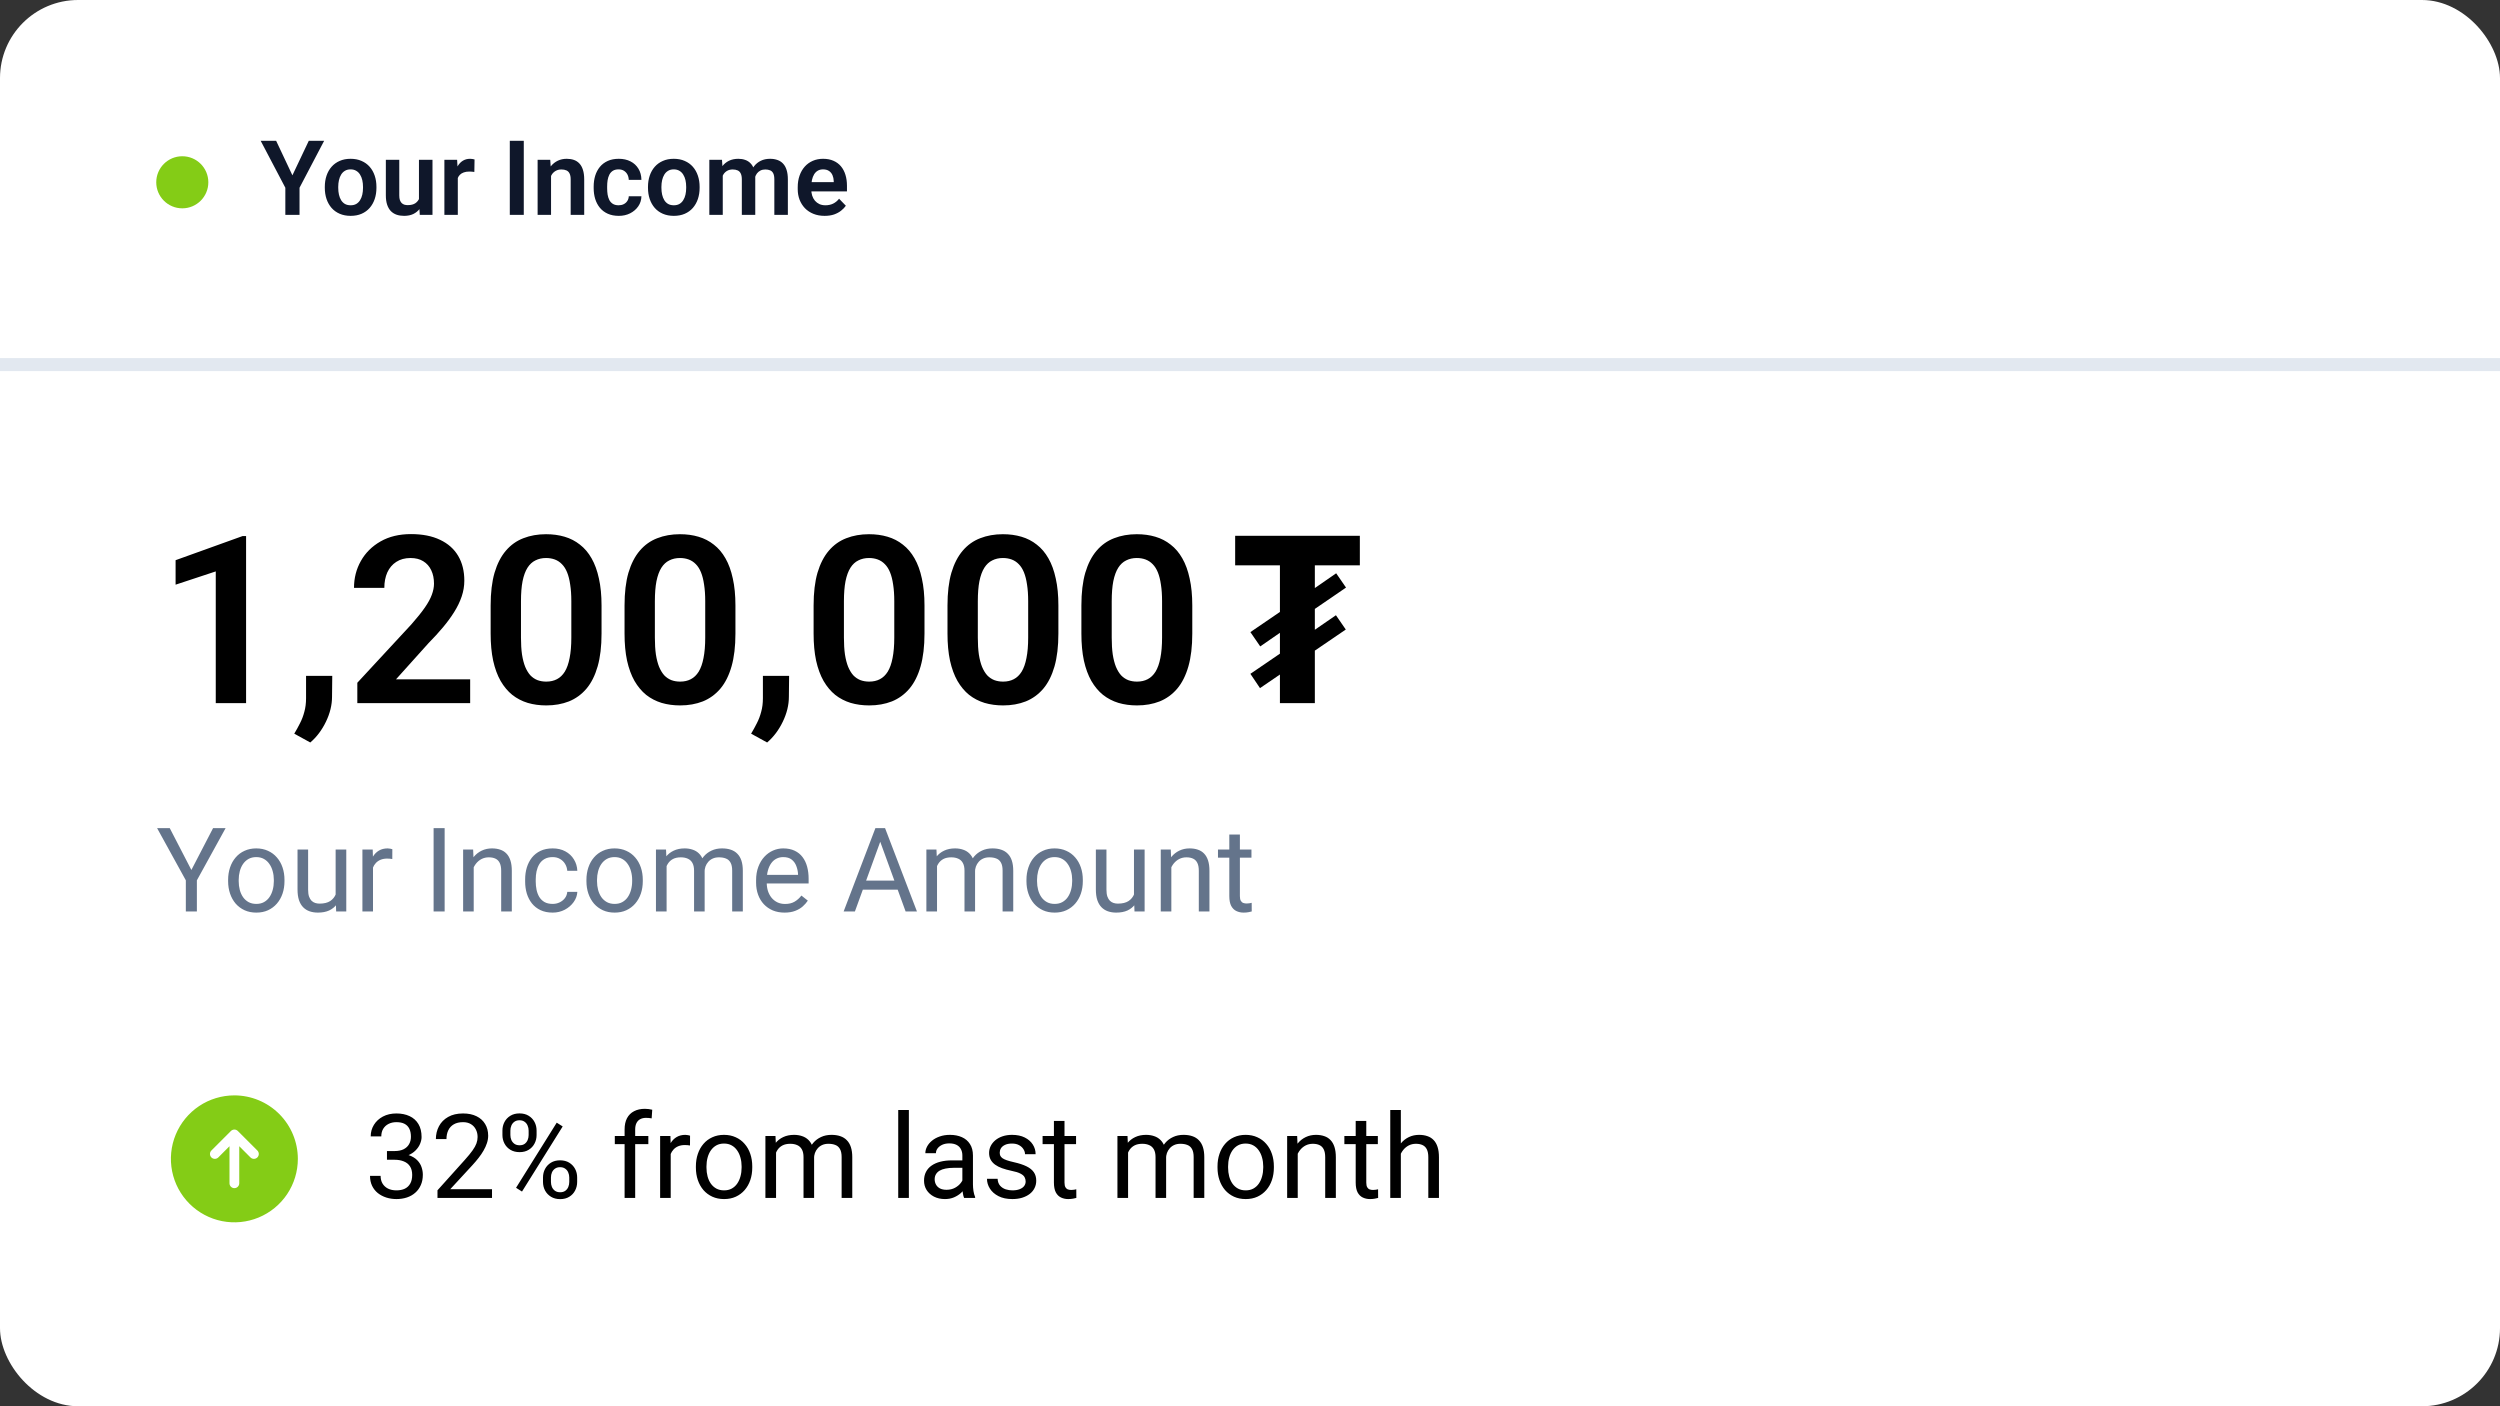 <svg width="384" height="216" viewBox="0 0 384 216" fill="none" xmlns="http://www.w3.org/2000/svg">
<rect x="0" y="0" width="384" height="216" fill="#333333" stroke="none"/>
<rect width="384" height="216" rx="12" fill="white"/>
<path d="M384 55H0V57H384V55Z" fill="#E2E8F0" mask="url(#path-2-inside-1_901_3222)"/>
<circle cx="28" cy="28" r="4" fill="#84CC16"/>
<path d="M42.414 21.625L44.914 26.93L47.43 21.625H49.789L46.008 28.836V33H43.828V28.836L40.039 21.625H42.414ZM49.891 28.859V28.695C49.891 28.076 49.979 27.505 50.156 26.984C50.333 26.458 50.591 26.003 50.93 25.617C51.268 25.232 51.682 24.932 52.172 24.719C52.661 24.5 53.219 24.391 53.844 24.391C54.479 24.391 55.042 24.5 55.531 24.719C56.026 24.932 56.443 25.232 56.781 25.617C57.12 26.003 57.378 26.458 57.555 26.984C57.732 27.505 57.82 28.076 57.82 28.695V28.859C57.82 29.474 57.732 30.044 57.555 30.57C57.378 31.091 57.12 31.547 56.781 31.938C56.443 32.323 56.029 32.622 55.539 32.836C55.05 33.05 54.49 33.156 53.859 33.156C53.234 33.156 52.675 33.05 52.18 32.836C51.685 32.622 51.268 32.323 50.93 31.938C50.591 31.547 50.333 31.091 50.156 30.57C49.979 30.044 49.891 29.474 49.891 28.859ZM51.953 28.695V28.859C51.953 29.229 51.99 29.576 52.062 29.898C52.135 30.221 52.247 30.505 52.398 30.75C52.55 30.995 52.745 31.188 52.984 31.328C53.229 31.463 53.521 31.531 53.859 31.531C54.193 31.531 54.479 31.463 54.719 31.328C54.958 31.188 55.154 30.995 55.305 30.75C55.461 30.505 55.575 30.221 55.648 29.898C55.721 29.576 55.758 29.229 55.758 28.859V28.695C55.758 28.331 55.721 27.99 55.648 27.672C55.575 27.349 55.461 27.065 55.305 26.82C55.154 26.57 54.956 26.375 54.711 26.234C54.471 26.088 54.182 26.016 53.844 26.016C53.51 26.016 53.224 26.088 52.984 26.234C52.745 26.375 52.55 26.57 52.398 26.82C52.247 27.065 52.135 27.349 52.062 27.672C51.99 27.99 51.953 28.331 51.953 28.695ZM64.352 30.992V24.547H66.43V33H64.477L64.352 30.992ZM64.617 29.242L65.258 29.227C65.258 29.794 65.195 30.318 65.07 30.797C64.945 31.276 64.75 31.693 64.484 32.047C64.224 32.396 63.893 32.669 63.492 32.867C63.091 33.06 62.617 33.156 62.07 33.156C61.654 33.156 61.273 33.099 60.93 32.984C60.586 32.865 60.289 32.68 60.039 32.43C59.794 32.175 59.604 31.849 59.469 31.453C59.333 31.052 59.266 30.57 59.266 30.008V24.547H61.328V30.023C61.328 30.305 61.359 30.539 61.422 30.727C61.49 30.914 61.581 31.068 61.695 31.188C61.815 31.302 61.953 31.385 62.109 31.438C62.271 31.484 62.443 31.508 62.625 31.508C63.125 31.508 63.518 31.409 63.805 31.211C64.096 31.008 64.305 30.737 64.43 30.398C64.555 30.055 64.617 29.669 64.617 29.242ZM70.32 26.273V33H68.258V24.547H70.211L70.32 26.273ZM72.891 24.492L72.859 26.414C72.745 26.393 72.615 26.378 72.469 26.367C72.328 26.357 72.195 26.352 72.07 26.352C71.753 26.352 71.474 26.396 71.234 26.484C70.995 26.568 70.794 26.69 70.633 26.852C70.477 27.013 70.357 27.211 70.273 27.445C70.19 27.674 70.143 27.935 70.133 28.227L69.688 28.172C69.688 27.635 69.742 27.138 69.852 26.68C69.961 26.221 70.12 25.82 70.328 25.477C70.537 25.133 70.797 24.867 71.109 24.68C71.427 24.487 71.792 24.391 72.203 24.391C72.318 24.391 72.44 24.401 72.57 24.422C72.706 24.438 72.812 24.461 72.891 24.492ZM80.453 21.625V33H78.305V21.625H80.453ZM84.641 26.352V33H82.578V24.547H84.516L84.641 26.352ZM84.312 28.469H83.703C83.708 27.854 83.792 27.297 83.953 26.797C84.115 26.297 84.341 25.867 84.633 25.508C84.93 25.148 85.281 24.872 85.688 24.68C86.094 24.487 86.547 24.391 87.047 24.391C87.453 24.391 87.82 24.448 88.148 24.562C88.477 24.677 88.758 24.859 88.992 25.109C89.232 25.359 89.414 25.688 89.539 26.094C89.669 26.495 89.734 26.99 89.734 27.578V33H87.656V27.562C87.656 27.177 87.599 26.872 87.484 26.648C87.375 26.424 87.213 26.266 87 26.172C86.792 26.078 86.534 26.031 86.227 26.031C85.909 26.031 85.63 26.096 85.391 26.227C85.156 26.352 84.958 26.526 84.797 26.75C84.641 26.974 84.521 27.232 84.438 27.523C84.354 27.815 84.312 28.13 84.312 28.469ZM95.023 31.531C95.315 31.531 95.576 31.474 95.805 31.359C96.034 31.245 96.216 31.083 96.352 30.875C96.492 30.667 96.568 30.424 96.578 30.148H98.523C98.513 30.721 98.352 31.234 98.039 31.688C97.727 32.141 97.31 32.5 96.789 32.766C96.273 33.026 95.695 33.156 95.055 33.156C94.404 33.156 93.836 33.047 93.352 32.828C92.867 32.609 92.463 32.305 92.141 31.914C91.823 31.523 91.583 31.07 91.422 30.555C91.266 30.039 91.188 29.487 91.188 28.898V28.648C91.188 28.06 91.266 27.508 91.422 26.992C91.583 26.477 91.823 26.023 92.141 25.633C92.463 25.242 92.867 24.938 93.352 24.719C93.836 24.5 94.401 24.391 95.047 24.391C95.729 24.391 96.328 24.523 96.844 24.789C97.365 25.055 97.771 25.43 98.062 25.914C98.359 26.398 98.513 26.969 98.523 27.625H96.578C96.568 27.323 96.5 27.052 96.375 26.812C96.25 26.573 96.073 26.38 95.844 26.234C95.615 26.088 95.336 26.016 95.008 26.016C94.659 26.016 94.367 26.088 94.133 26.234C93.904 26.38 93.724 26.581 93.594 26.836C93.469 27.086 93.38 27.367 93.328 27.68C93.281 27.987 93.258 28.31 93.258 28.648V28.898C93.258 29.242 93.281 29.57 93.328 29.883C93.38 30.195 93.469 30.477 93.594 30.727C93.724 30.971 93.904 31.167 94.133 31.312C94.367 31.458 94.664 31.531 95.023 31.531ZM99.531 28.859V28.695C99.531 28.076 99.62 27.505 99.797 26.984C99.974 26.458 100.232 26.003 100.57 25.617C100.909 25.232 101.323 24.932 101.812 24.719C102.302 24.5 102.859 24.391 103.484 24.391C104.12 24.391 104.682 24.5 105.172 24.719C105.667 24.932 106.083 25.232 106.422 25.617C106.76 26.003 107.018 26.458 107.195 26.984C107.372 27.505 107.461 28.076 107.461 28.695V28.859C107.461 29.474 107.372 30.044 107.195 30.57C107.018 31.091 106.76 31.547 106.422 31.938C106.083 32.323 105.669 32.622 105.18 32.836C104.69 33.05 104.13 33.156 103.5 33.156C102.875 33.156 102.315 33.05 101.82 32.836C101.326 32.622 100.909 32.323 100.57 31.938C100.232 31.547 99.974 31.091 99.797 30.57C99.62 30.044 99.531 29.474 99.531 28.859ZM101.594 28.695V28.859C101.594 29.229 101.63 29.576 101.703 29.898C101.776 30.221 101.888 30.505 102.039 30.75C102.19 30.995 102.385 31.188 102.625 31.328C102.87 31.463 103.161 31.531 103.5 31.531C103.833 31.531 104.12 31.463 104.359 31.328C104.599 31.188 104.794 30.995 104.945 30.75C105.102 30.505 105.216 30.221 105.289 29.898C105.362 29.576 105.398 29.229 105.398 28.859V28.695C105.398 28.331 105.362 27.99 105.289 27.672C105.216 27.349 105.102 27.065 104.945 26.82C104.794 26.57 104.596 26.375 104.352 26.234C104.112 26.088 103.823 26.016 103.484 26.016C103.151 26.016 102.865 26.088 102.625 26.234C102.385 26.375 102.19 26.57 102.039 26.82C101.888 27.065 101.776 27.349 101.703 27.672C101.63 27.99 101.594 28.331 101.594 28.695ZM111.016 26.281V33H108.953V24.547H110.898L111.016 26.281ZM110.711 28.469H110.078C110.078 27.88 110.148 27.338 110.289 26.844C110.435 26.349 110.648 25.919 110.93 25.555C111.211 25.185 111.557 24.898 111.969 24.695C112.385 24.492 112.867 24.391 113.414 24.391C113.794 24.391 114.143 24.448 114.461 24.562C114.779 24.672 115.052 24.846 115.281 25.086C115.516 25.32 115.695 25.628 115.82 26.008C115.945 26.383 116.008 26.833 116.008 27.359V33H113.945V27.57C113.945 27.174 113.888 26.865 113.773 26.641C113.664 26.417 113.505 26.26 113.297 26.172C113.089 26.078 112.839 26.031 112.547 26.031C112.224 26.031 111.945 26.096 111.711 26.227C111.482 26.352 111.292 26.526 111.141 26.75C110.995 26.974 110.885 27.232 110.812 27.523C110.745 27.815 110.711 28.13 110.711 28.469ZM115.852 28.086L115 28.242C115.005 27.711 115.078 27.213 115.219 26.75C115.359 26.281 115.565 25.872 115.836 25.523C116.112 25.169 116.453 24.893 116.859 24.695C117.271 24.492 117.745 24.391 118.281 24.391C118.698 24.391 119.073 24.451 119.406 24.57C119.745 24.685 120.034 24.87 120.273 25.125C120.513 25.375 120.695 25.701 120.82 26.102C120.951 26.503 121.016 26.992 121.016 27.57V33H118.938V27.562C118.938 27.151 118.88 26.836 118.766 26.617C118.656 26.398 118.497 26.247 118.289 26.164C118.081 26.076 117.836 26.031 117.555 26.031C117.268 26.031 117.018 26.086 116.805 26.195C116.596 26.299 116.419 26.445 116.273 26.633C116.133 26.82 116.026 27.039 115.953 27.289C115.885 27.534 115.852 27.799 115.852 28.086ZM126.664 33.156C126.023 33.156 125.448 33.052 124.938 32.844C124.427 32.635 123.992 32.346 123.633 31.977C123.279 31.602 123.005 31.167 122.812 30.672C122.625 30.172 122.531 29.635 122.531 29.062V28.75C122.531 28.099 122.625 27.508 122.812 26.977C123 26.44 123.266 25.979 123.609 25.594C123.953 25.208 124.365 24.912 124.844 24.703C125.323 24.495 125.852 24.391 126.43 24.391C127.029 24.391 127.557 24.492 128.016 24.695C128.474 24.893 128.857 25.174 129.164 25.539C129.471 25.904 129.703 26.341 129.859 26.852C130.016 27.357 130.094 27.917 130.094 28.531V29.398H123.469V27.977H128.062V27.82C128.052 27.492 127.99 27.193 127.875 26.922C127.76 26.646 127.583 26.427 127.344 26.266C127.104 26.099 126.794 26.016 126.414 26.016C126.107 26.016 125.839 26.083 125.609 26.219C125.385 26.349 125.198 26.537 125.047 26.781C124.901 27.021 124.792 27.307 124.719 27.641C124.646 27.974 124.609 28.344 124.609 28.75V29.062C124.609 29.417 124.656 29.745 124.75 30.047C124.849 30.349 124.992 30.612 125.18 30.836C125.372 31.055 125.602 31.227 125.867 31.352C126.138 31.471 126.445 31.531 126.789 31.531C127.221 31.531 127.612 31.448 127.961 31.281C128.315 31.109 128.622 30.857 128.883 30.523L129.922 31.602C129.745 31.862 129.505 32.112 129.203 32.352C128.906 32.591 128.547 32.786 128.125 32.938C127.703 33.083 127.216 33.156 126.664 33.156Z" fill="#0F172A"/>
<path d="M37.799 82.336V108H33.141V87.768L26.971 89.807V86.045L37.272 82.336H37.799ZM51.035 103.816L51 107.033C51 108.287 50.69 109.559 50.068 110.848C49.447 112.137 48.645 113.203 47.66 114.047L45.199 112.693C45.516 112.166 45.809 111.633 46.078 111.094C46.359 110.555 46.582 109.969 46.746 109.336C46.922 108.715 47.01 108.018 47.01 107.244V103.816H51.035ZM72.217 104.344V108H54.885V104.871L63.199 95.889C64.066 94.904 64.752 94.049 65.256 93.322C65.76 92.596 66.117 91.939 66.328 91.353C66.551 90.756 66.662 90.188 66.662 89.648C66.662 88.863 66.522 88.178 66.24 87.592C65.959 86.994 65.549 86.531 65.01 86.203C64.482 85.875 63.832 85.711 63.059 85.711C62.203 85.711 61.471 85.91 60.861 86.309C60.264 86.695 59.807 87.234 59.49 87.926C59.185 88.617 59.033 89.408 59.033 90.299H54.375C54.375 88.787 54.727 87.41 55.43 86.168C56.133 84.914 57.141 83.912 58.453 83.162C59.766 82.412 61.324 82.037 63.129 82.037C64.887 82.037 66.375 82.33 67.594 82.916C68.812 83.49 69.738 84.311 70.371 85.377C71.004 86.443 71.32 87.715 71.32 89.191C71.32 90.012 71.186 90.82 70.916 91.617C70.647 92.414 70.266 93.205 69.773 93.99C69.293 94.764 68.719 95.549 68.051 96.346C67.383 97.143 66.639 97.957 65.818 98.789L60.826 104.344H72.217ZM92.397 93.006V97.312C92.397 99.281 92.197 100.963 91.799 102.357C91.4 103.752 90.826 104.895 90.076 105.785C89.326 106.664 88.43 107.314 87.387 107.736C86.344 108.146 85.184 108.352 83.906 108.352C82.887 108.352 81.938 108.223 81.059 107.965C80.18 107.695 79.389 107.285 78.686 106.734C77.994 106.172 77.397 105.457 76.893 104.59C76.4 103.723 76.019 102.686 75.75 101.479C75.492 100.271 75.363 98.883 75.363 97.312V93.006C75.363 91.037 75.562 89.361 75.961 87.978C76.371 86.596 76.951 85.465 77.701 84.586C78.451 83.707 79.348 83.068 80.391 82.67C81.434 82.26 82.594 82.055 83.871 82.055C84.902 82.055 85.852 82.184 86.719 82.441C87.598 82.699 88.383 83.103 89.074 83.654C89.777 84.193 90.375 84.897 90.867 85.764C91.359 86.619 91.734 87.65 91.992 88.857C92.262 90.053 92.397 91.436 92.397 93.006ZM87.756 97.945V92.356C87.756 91.371 87.697 90.516 87.58 89.789C87.475 89.051 87.316 88.424 87.106 87.908C86.894 87.393 86.631 86.977 86.314 86.66C85.998 86.332 85.635 86.092 85.225 85.939C84.814 85.787 84.363 85.711 83.871 85.711C83.262 85.711 82.717 85.834 82.236 86.08C81.756 86.314 81.352 86.689 81.023 87.205C80.695 87.721 80.443 88.406 80.268 89.262C80.103 90.106 80.022 91.137 80.022 92.356V97.945C80.022 98.93 80.074 99.791 80.18 100.529C80.297 101.268 80.461 101.9 80.672 102.428C80.894 102.955 81.158 103.389 81.463 103.729C81.779 104.057 82.143 104.303 82.553 104.467C82.963 104.619 83.414 104.695 83.906 104.695C84.527 104.695 85.072 104.572 85.541 104.326C86.022 104.08 86.426 103.693 86.754 103.166C87.082 102.627 87.328 101.93 87.492 101.074C87.668 100.207 87.756 99.164 87.756 97.945ZM112.963 93.006V97.312C112.963 99.281 112.764 100.963 112.365 102.357C111.967 103.752 111.393 104.895 110.643 105.785C109.893 106.664 108.996 107.314 107.953 107.736C106.91 108.146 105.75 108.352 104.473 108.352C103.453 108.352 102.504 108.223 101.625 107.965C100.746 107.695 99.955 107.285 99.252 106.734C98.561 106.172 97.963 105.457 97.459 104.59C96.967 103.723 96.586 102.686 96.316 101.479C96.059 100.271 95.93 98.883 95.93 97.312V93.006C95.93 91.037 96.129 89.361 96.527 87.978C96.938 86.596 97.518 85.465 98.268 84.586C99.018 83.707 99.914 83.068 100.957 82.67C102 82.26 103.16 82.055 104.438 82.055C105.469 82.055 106.418 82.184 107.285 82.441C108.164 82.699 108.949 83.103 109.641 83.654C110.344 84.193 110.941 84.897 111.434 85.764C111.926 86.619 112.301 87.65 112.559 88.857C112.828 90.053 112.963 91.436 112.963 93.006ZM108.322 97.945V92.356C108.322 91.371 108.264 90.516 108.146 89.789C108.041 89.051 107.883 88.424 107.672 87.908C107.461 87.393 107.197 86.977 106.881 86.66C106.564 86.332 106.201 86.092 105.791 85.939C105.381 85.787 104.93 85.711 104.438 85.711C103.828 85.711 103.283 85.834 102.803 86.08C102.322 86.314 101.918 86.689 101.59 87.205C101.262 87.721 101.01 88.406 100.834 89.262C100.67 90.106 100.588 91.137 100.588 92.356V97.945C100.588 98.93 100.641 99.791 100.746 100.529C100.863 101.268 101.027 101.9 101.238 102.428C101.461 102.955 101.725 103.389 102.029 103.729C102.346 104.057 102.709 104.303 103.119 104.467C103.529 104.619 103.98 104.695 104.473 104.695C105.094 104.695 105.639 104.572 106.107 104.326C106.588 104.08 106.992 103.693 107.32 103.166C107.648 102.627 107.895 101.93 108.059 101.074C108.234 100.207 108.322 99.164 108.322 97.945ZM121.207 103.816L121.172 107.033C121.172 108.287 120.861 109.559 120.24 110.848C119.619 112.137 118.816 113.203 117.832 114.047L115.371 112.693C115.688 112.166 115.98 111.633 116.25 111.094C116.531 110.555 116.754 109.969 116.918 109.336C117.094 108.715 117.182 108.018 117.182 107.244V103.816H121.207ZM142.002 93.006V97.312C142.002 99.281 141.803 100.963 141.404 102.357C141.006 103.752 140.432 104.895 139.682 105.785C138.932 106.664 138.035 107.314 136.992 107.736C135.949 108.146 134.789 108.352 133.512 108.352C132.492 108.352 131.543 108.223 130.664 107.965C129.785 107.695 128.994 107.285 128.291 106.734C127.6 106.172 127.002 105.457 126.498 104.59C126.006 103.723 125.625 102.686 125.355 101.479C125.098 100.271 124.969 98.883 124.969 97.312V93.006C124.969 91.037 125.168 89.361 125.566 87.978C125.977 86.596 126.557 85.465 127.307 84.586C128.057 83.707 128.953 83.068 129.996 82.67C131.039 82.26 132.199 82.055 133.477 82.055C134.508 82.055 135.457 82.184 136.324 82.441C137.203 82.699 137.988 83.103 138.68 83.654C139.383 84.193 139.98 84.897 140.473 85.764C140.965 86.619 141.34 87.65 141.598 88.857C141.867 90.053 142.002 91.436 142.002 93.006ZM137.361 97.945V92.356C137.361 91.371 137.303 90.516 137.186 89.789C137.08 89.051 136.922 88.424 136.711 87.908C136.5 87.393 136.236 86.977 135.92 86.66C135.604 86.332 135.24 86.092 134.83 85.939C134.42 85.787 133.969 85.711 133.477 85.711C132.867 85.711 132.322 85.834 131.842 86.08C131.361 86.314 130.957 86.689 130.629 87.205C130.301 87.721 130.049 88.406 129.873 89.262C129.709 90.106 129.627 91.137 129.627 92.356V97.945C129.627 98.93 129.68 99.791 129.785 100.529C129.902 101.268 130.066 101.9 130.277 102.428C130.5 102.955 130.764 103.389 131.068 103.729C131.385 104.057 131.748 104.303 132.158 104.467C132.568 104.619 133.02 104.695 133.512 104.695C134.133 104.695 134.678 104.572 135.146 104.326C135.627 104.08 136.031 103.693 136.359 103.166C136.688 102.627 136.934 101.93 137.098 101.074C137.273 100.207 137.361 99.164 137.361 97.945ZM162.568 93.006V97.312C162.568 99.281 162.369 100.963 161.971 102.357C161.572 103.752 160.998 104.895 160.248 105.785C159.498 106.664 158.602 107.314 157.559 107.736C156.516 108.146 155.355 108.352 154.078 108.352C153.059 108.352 152.109 108.223 151.23 107.965C150.352 107.695 149.561 107.285 148.857 106.734C148.166 106.172 147.568 105.457 147.064 104.59C146.572 103.723 146.191 102.686 145.922 101.479C145.664 100.271 145.535 98.883 145.535 97.312V93.006C145.535 91.037 145.734 89.361 146.133 87.978C146.543 86.596 147.123 85.465 147.873 84.586C148.623 83.707 149.52 83.068 150.562 82.67C151.605 82.26 152.766 82.055 154.043 82.055C155.074 82.055 156.023 82.184 156.891 82.441C157.77 82.699 158.555 83.103 159.246 83.654C159.949 84.193 160.547 84.897 161.039 85.764C161.531 86.619 161.906 87.65 162.164 88.857C162.434 90.053 162.568 91.436 162.568 93.006ZM157.928 97.945V92.356C157.928 91.371 157.869 90.516 157.752 89.789C157.646 89.051 157.488 88.424 157.277 87.908C157.066 87.393 156.803 86.977 156.486 86.66C156.17 86.332 155.807 86.092 155.396 85.939C154.986 85.787 154.535 85.711 154.043 85.711C153.434 85.711 152.889 85.834 152.408 86.08C151.928 86.314 151.523 86.689 151.195 87.205C150.867 87.721 150.615 88.406 150.439 89.262C150.275 90.106 150.193 91.137 150.193 92.356V97.945C150.193 98.93 150.246 99.791 150.352 100.529C150.469 101.268 150.633 101.9 150.844 102.428C151.066 102.955 151.33 103.389 151.635 103.729C151.951 104.057 152.314 104.303 152.725 104.467C153.135 104.619 153.586 104.695 154.078 104.695C154.699 104.695 155.244 104.572 155.713 104.326C156.193 104.08 156.598 103.693 156.926 103.166C157.254 102.627 157.5 101.93 157.664 101.074C157.84 100.207 157.928 99.164 157.928 97.945ZM183.135 93.006V97.312C183.135 99.281 182.936 100.963 182.537 102.357C182.139 103.752 181.564 104.895 180.814 105.785C180.064 106.664 179.168 107.314 178.125 107.736C177.082 108.146 175.922 108.352 174.645 108.352C173.625 108.352 172.676 108.223 171.797 107.965C170.918 107.695 170.127 107.285 169.424 106.734C168.732 106.172 168.135 105.457 167.631 104.59C167.139 103.723 166.758 102.686 166.488 101.479C166.23 100.271 166.102 98.883 166.102 97.312V93.006C166.102 91.037 166.301 89.361 166.699 87.978C167.109 86.596 167.689 85.465 168.439 84.586C169.189 83.707 170.086 83.068 171.129 82.67C172.172 82.26 173.332 82.055 174.609 82.055C175.641 82.055 176.59 82.184 177.457 82.441C178.336 82.699 179.121 83.103 179.812 83.654C180.516 84.193 181.113 84.897 181.605 85.764C182.098 86.619 182.473 87.65 182.73 88.857C183 90.053 183.135 91.436 183.135 93.006ZM178.494 97.945V92.356C178.494 91.371 178.436 90.516 178.318 89.789C178.213 89.051 178.055 88.424 177.844 87.908C177.633 87.393 177.369 86.977 177.053 86.66C176.736 86.332 176.373 86.092 175.963 85.939C175.553 85.787 175.102 85.711 174.609 85.711C174 85.711 173.455 85.834 172.975 86.08C172.494 86.314 172.09 86.689 171.762 87.205C171.434 87.721 171.182 88.406 171.006 89.262C170.842 90.106 170.76 91.137 170.76 92.356V97.945C170.76 98.93 170.812 99.791 170.918 100.529C171.035 101.268 171.199 101.9 171.41 102.428C171.633 102.955 171.896 103.389 172.201 103.729C172.518 104.057 172.881 104.303 173.291 104.467C173.701 104.619 174.152 104.695 174.645 104.695C175.266 104.695 175.811 104.572 176.279 104.326C176.76 104.08 177.164 103.693 177.492 103.166C177.82 102.627 178.066 101.93 178.23 101.074C178.406 100.207 178.494 99.164 178.494 97.945Z" fill="black"/>
<path d="M196.596 108V103.608L193.536 105.696L192.06 103.5L196.596 100.404V97.2L193.572 99.288L192.06 97.092L196.596 93.996V86.832H189.72V82.296H208.872V86.832H201.96V90.324L205.236 88.056L206.748 90.252L201.96 93.528V96.732L205.2 94.5L206.712 96.696L201.96 99.936V108H196.596Z" fill="black"/>
<path d="M26.074 127.203L29.396 133.628L32.727 127.203H34.652L30.24 135.219V140H28.544V135.219L24.132 127.203H26.074ZM35.039 135.351V135.148C35.039 134.463 35.139 133.827 35.338 133.241C35.537 132.649 35.824 132.137 36.199 131.703C36.574 131.264 37.028 130.924 37.562 130.684C38.095 130.438 38.692 130.314 39.355 130.314C40.023 130.314 40.623 130.438 41.156 130.684C41.695 130.924 42.152 131.264 42.527 131.703C42.908 132.137 43.198 132.649 43.398 133.241C43.597 133.827 43.696 134.463 43.696 135.148V135.351C43.696 136.036 43.597 136.672 43.398 137.258C43.198 137.844 42.908 138.356 42.527 138.796C42.152 139.229 41.698 139.569 41.165 139.815C40.638 140.056 40.04 140.176 39.372 140.176C38.704 140.176 38.103 140.056 37.57 139.815C37.037 139.569 36.58 139.229 36.199 138.796C35.824 138.356 35.537 137.844 35.338 137.258C35.139 136.672 35.039 136.036 35.039 135.351ZM36.665 135.148V135.351C36.665 135.825 36.721 136.273 36.832 136.695C36.943 137.111 37.11 137.48 37.333 137.803C37.562 138.125 37.846 138.38 38.185 138.567C38.525 138.749 38.921 138.84 39.372 138.84C39.817 138.84 40.207 138.749 40.541 138.567C40.881 138.38 41.162 138.125 41.385 137.803C41.607 137.48 41.774 137.111 41.886 136.695C42.003 136.273 42.062 135.825 42.062 135.351V135.148C42.062 134.68 42.003 134.237 41.886 133.821C41.774 133.399 41.605 133.027 41.376 132.705C41.153 132.377 40.872 132.119 40.532 131.932C40.198 131.744 39.806 131.65 39.355 131.65C38.909 131.65 38.517 131.744 38.177 131.932C37.843 132.119 37.562 132.377 37.333 132.705C37.11 133.027 36.943 133.399 36.832 133.821C36.721 134.237 36.665 134.68 36.665 135.148ZM51.554 137.803V130.49H53.188V140H51.633L51.554 137.803ZM51.861 135.799L52.538 135.781C52.538 136.414 52.471 137 52.336 137.539C52.207 138.072 51.996 138.535 51.703 138.928C51.41 139.32 51.026 139.628 50.552 139.851C50.077 140.067 49.5 140.176 48.82 140.176C48.357 140.176 47.933 140.108 47.546 139.974C47.165 139.839 46.837 139.631 46.562 139.35C46.286 139.068 46.072 138.702 45.92 138.251C45.773 137.8 45.7 137.258 45.7 136.625V130.49H47.326V136.643C47.326 137.07 47.373 137.425 47.467 137.706C47.566 137.981 47.698 138.201 47.862 138.365C48.032 138.523 48.22 138.635 48.425 138.699C48.636 138.764 48.852 138.796 49.075 138.796C49.767 138.796 50.315 138.664 50.719 138.4C51.123 138.131 51.413 137.771 51.589 137.319C51.77 136.862 51.861 136.355 51.861 135.799ZM57.293 131.984V140H55.667V130.49H57.249L57.293 131.984ZM60.264 130.438L60.255 131.949C60.12 131.92 59.991 131.902 59.868 131.896C59.751 131.885 59.616 131.879 59.464 131.879C59.089 131.879 58.758 131.938 58.471 132.055C58.184 132.172 57.94 132.336 57.741 132.547C57.542 132.758 57.384 133.01 57.267 133.303C57.155 133.59 57.082 133.906 57.047 134.252L56.59 134.516C56.59 133.941 56.645 133.402 56.757 132.898C56.874 132.395 57.053 131.949 57.293 131.562C57.533 131.17 57.838 130.865 58.207 130.648C58.582 130.426 59.027 130.314 59.543 130.314C59.66 130.314 59.795 130.329 59.947 130.358C60.1 130.382 60.205 130.408 60.264 130.438ZM68.297 127.203V140H66.601V127.203H68.297ZM72.762 132.521V140H71.136V130.49H72.674L72.762 132.521ZM72.375 134.885L71.698 134.858C71.704 134.208 71.801 133.607 71.988 133.057C72.176 132.5 72.439 132.017 72.779 131.606C73.119 131.196 73.523 130.88 73.992 130.657C74.467 130.429 74.991 130.314 75.565 130.314C76.034 130.314 76.456 130.379 76.831 130.508C77.206 130.631 77.525 130.83 77.789 131.105C78.059 131.381 78.264 131.738 78.404 132.178C78.545 132.611 78.615 133.142 78.615 133.769V140H76.981V133.751C76.981 133.253 76.907 132.854 76.761 132.556C76.614 132.251 76.4 132.031 76.119 131.896C75.838 131.756 75.492 131.686 75.082 131.686C74.678 131.686 74.309 131.771 73.975 131.94C73.647 132.11 73.362 132.345 73.122 132.644C72.888 132.942 72.703 133.285 72.568 133.672C72.439 134.053 72.375 134.457 72.375 134.885ZM84.891 138.84C85.277 138.84 85.635 138.761 85.963 138.603C86.291 138.444 86.561 138.228 86.772 137.952C86.982 137.671 87.103 137.352 87.132 136.994H88.679C88.649 137.557 88.459 138.081 88.107 138.567C87.762 139.048 87.308 139.438 86.745 139.736C86.183 140.029 85.564 140.176 84.891 140.176C84.176 140.176 83.552 140.05 83.019 139.798C82.491 139.546 82.052 139.2 81.7 138.761C81.355 138.321 81.094 137.817 80.918 137.249C80.748 136.675 80.663 136.068 80.663 135.43V135.061C80.663 134.422 80.748 133.818 80.918 133.25C81.094 132.676 81.355 132.169 81.7 131.729C82.052 131.29 82.491 130.944 83.019 130.692C83.552 130.44 84.176 130.314 84.891 130.314C85.635 130.314 86.285 130.467 86.842 130.771C87.398 131.07 87.835 131.48 88.151 132.002C88.474 132.518 88.649 133.104 88.679 133.76H87.132C87.103 133.367 86.991 133.013 86.798 132.696C86.61 132.38 86.353 132.128 86.024 131.94C85.702 131.747 85.324 131.65 84.891 131.65C84.393 131.65 83.974 131.75 83.634 131.949C83.3 132.143 83.033 132.406 82.834 132.74C82.641 133.068 82.5 133.435 82.412 133.839C82.33 134.237 82.289 134.645 82.289 135.061V135.43C82.289 135.846 82.33 136.256 82.412 136.66C82.494 137.064 82.632 137.431 82.825 137.759C83.024 138.087 83.291 138.351 83.625 138.55C83.965 138.743 84.387 138.84 84.891 138.84ZM90.076 135.351V135.148C90.076 134.463 90.176 133.827 90.375 133.241C90.574 132.649 90.861 132.137 91.236 131.703C91.611 131.264 92.065 130.924 92.599 130.684C93.132 130.438 93.73 130.314 94.392 130.314C95.06 130.314 95.66 130.438 96.193 130.684C96.732 130.924 97.189 131.264 97.564 131.703C97.945 132.137 98.235 132.649 98.435 133.241C98.634 133.827 98.733 134.463 98.733 135.148V135.351C98.733 136.036 98.634 136.672 98.435 137.258C98.235 137.844 97.945 138.356 97.564 138.796C97.189 139.229 96.735 139.569 96.202 139.815C95.675 140.056 95.077 140.176 94.409 140.176C93.741 140.176 93.141 140.056 92.607 139.815C92.074 139.569 91.617 139.229 91.236 138.796C90.861 138.356 90.574 137.844 90.375 137.258C90.176 136.672 90.076 136.036 90.076 135.351ZM91.702 135.148V135.351C91.702 135.825 91.758 136.273 91.869 136.695C91.981 137.111 92.147 137.48 92.37 137.803C92.599 138.125 92.883 138.38 93.223 138.567C93.562 138.749 93.958 138.84 94.409 138.84C94.855 138.84 95.244 138.749 95.578 138.567C95.918 138.38 96.199 138.125 96.422 137.803C96.644 137.48 96.811 137.111 96.923 136.695C97.04 136.273 97.099 135.825 97.099 135.351V135.148C97.099 134.68 97.04 134.237 96.923 133.821C96.811 133.399 96.642 133.027 96.413 132.705C96.19 132.377 95.909 132.119 95.569 131.932C95.235 131.744 94.843 131.65 94.392 131.65C93.946 131.65 93.554 131.744 93.214 131.932C92.88 132.119 92.599 132.377 92.37 132.705C92.147 133.027 91.981 133.399 91.869 133.821C91.758 134.237 91.702 134.68 91.702 135.148ZM102.39 132.38V140H100.755V130.49H102.302L102.39 132.38ZM102.056 134.885L101.3 134.858C101.306 134.208 101.391 133.607 101.555 133.057C101.719 132.5 101.962 132.017 102.284 131.606C102.606 131.196 103.008 130.88 103.488 130.657C103.969 130.429 104.525 130.314 105.158 130.314C105.604 130.314 106.014 130.379 106.389 130.508C106.764 130.631 107.089 130.827 107.364 131.097C107.64 131.366 107.854 131.712 108.006 132.134C108.158 132.556 108.234 133.065 108.234 133.663V140H106.608V133.742C106.608 133.244 106.523 132.846 106.354 132.547C106.189 132.248 105.955 132.031 105.65 131.896C105.346 131.756 104.988 131.686 104.578 131.686C104.098 131.686 103.696 131.771 103.374 131.94C103.052 132.11 102.794 132.345 102.601 132.644C102.407 132.942 102.267 133.285 102.179 133.672C102.097 134.053 102.056 134.457 102.056 134.885ZM108.217 133.988L107.127 134.322C107.133 133.801 107.218 133.3 107.382 132.819C107.552 132.339 107.795 131.911 108.111 131.536C108.434 131.161 108.829 130.865 109.298 130.648C109.767 130.426 110.303 130.314 110.906 130.314C111.416 130.314 111.867 130.382 112.26 130.517C112.658 130.651 112.992 130.859 113.262 131.141C113.537 131.416 113.745 131.771 113.886 132.204C114.026 132.638 114.097 133.153 114.097 133.751V140H112.462V133.733C112.462 133.2 112.377 132.787 112.207 132.494C112.043 132.195 111.809 131.987 111.504 131.87C111.205 131.747 110.848 131.686 110.432 131.686C110.074 131.686 109.758 131.747 109.482 131.87C109.207 131.993 108.976 132.163 108.788 132.38C108.601 132.591 108.457 132.834 108.357 133.109C108.264 133.385 108.217 133.678 108.217 133.988ZM120.504 140.176C119.842 140.176 119.241 140.064 118.702 139.842C118.169 139.613 117.709 139.294 117.322 138.884C116.941 138.474 116.648 137.987 116.443 137.425C116.238 136.862 116.136 136.247 116.136 135.579V135.21C116.136 134.437 116.25 133.748 116.479 133.145C116.707 132.535 117.018 132.02 117.41 131.598C117.803 131.176 118.248 130.856 118.746 130.64C119.244 130.423 119.76 130.314 120.293 130.314C120.973 130.314 121.559 130.432 122.051 130.666C122.549 130.9 122.956 131.229 123.272 131.65C123.589 132.066 123.823 132.559 123.976 133.127C124.128 133.689 124.204 134.305 124.204 134.973V135.702H117.103V134.375H122.578V134.252C122.555 133.83 122.467 133.42 122.314 133.021C122.168 132.623 121.934 132.295 121.611 132.037C121.289 131.779 120.85 131.65 120.293 131.65C119.924 131.65 119.584 131.729 119.273 131.888C118.963 132.04 118.696 132.269 118.474 132.573C118.251 132.878 118.078 133.25 117.955 133.689C117.832 134.129 117.771 134.636 117.771 135.21V135.579C117.771 136.03 117.832 136.455 117.955 136.854C118.084 137.246 118.269 137.592 118.509 137.891C118.755 138.189 119.051 138.424 119.396 138.594C119.748 138.764 120.146 138.849 120.592 138.849C121.166 138.849 121.652 138.731 122.051 138.497C122.449 138.263 122.798 137.949 123.097 137.557L124.081 138.339C123.876 138.649 123.615 138.945 123.299 139.227C122.982 139.508 122.593 139.736 122.13 139.912C121.673 140.088 121.131 140.176 120.504 140.176ZM135.551 128.337L131.314 140H129.583L134.461 127.203H135.577L135.551 128.337ZM139.102 140L134.856 128.337L134.83 127.203H135.946L140.842 140H139.102ZM138.882 135.263V136.651H131.692V135.263H138.882ZM143.927 132.38V140H142.292V130.49H143.839L143.927 132.38ZM143.593 134.885L142.837 134.858C142.843 134.208 142.928 133.607 143.092 133.057C143.256 132.5 143.499 132.017 143.821 131.606C144.144 131.196 144.545 130.88 145.025 130.657C145.506 130.429 146.062 130.314 146.695 130.314C147.141 130.314 147.551 130.379 147.926 130.508C148.301 130.631 148.626 130.827 148.901 131.097C149.177 131.366 149.391 131.712 149.543 132.134C149.695 132.556 149.771 133.065 149.771 133.663V140H148.146V133.742C148.146 133.244 148.061 132.846 147.891 132.547C147.727 132.248 147.492 132.031 147.188 131.896C146.883 131.756 146.525 131.686 146.115 131.686C145.635 131.686 145.233 131.771 144.911 131.94C144.589 132.11 144.331 132.345 144.138 132.644C143.944 132.942 143.804 133.285 143.716 133.672C143.634 134.053 143.593 134.457 143.593 134.885ZM149.754 133.988L148.664 134.322C148.67 133.801 148.755 133.3 148.919 132.819C149.089 132.339 149.332 131.911 149.648 131.536C149.971 131.161 150.366 130.865 150.835 130.648C151.304 130.426 151.84 130.314 152.443 130.314C152.953 130.314 153.404 130.382 153.797 130.517C154.195 130.651 154.529 130.859 154.799 131.141C155.074 131.416 155.282 131.771 155.423 132.204C155.563 132.638 155.634 133.153 155.634 133.751V140H153.999V133.733C153.999 133.2 153.914 132.787 153.744 132.494C153.58 132.195 153.346 131.987 153.041 131.87C152.742 131.747 152.385 131.686 151.969 131.686C151.611 131.686 151.295 131.747 151.02 131.87C150.744 131.993 150.513 132.163 150.325 132.38C150.138 132.591 149.994 132.834 149.895 133.109C149.801 133.385 149.754 133.678 149.754 133.988ZM157.664 135.351V135.148C157.664 134.463 157.764 133.827 157.963 133.241C158.162 132.649 158.449 132.137 158.824 131.703C159.199 131.264 159.653 130.924 160.187 130.684C160.72 130.438 161.317 130.314 161.979 130.314C162.647 130.314 163.248 130.438 163.781 130.684C164.32 130.924 164.777 131.264 165.152 131.703C165.533 132.137 165.823 132.649 166.022 133.241C166.222 133.827 166.321 134.463 166.321 135.148V135.351C166.321 136.036 166.222 136.672 166.022 137.258C165.823 137.844 165.533 138.356 165.152 138.796C164.777 139.229 164.323 139.569 163.79 139.815C163.263 140.056 162.665 140.176 161.997 140.176C161.329 140.176 160.729 140.056 160.195 139.815C159.662 139.569 159.205 139.229 158.824 138.796C158.449 138.356 158.162 137.844 157.963 137.258C157.764 136.672 157.664 136.036 157.664 135.351ZM159.29 135.148V135.351C159.29 135.825 159.346 136.273 159.457 136.695C159.568 137.111 159.735 137.48 159.958 137.803C160.187 138.125 160.471 138.38 160.811 138.567C161.15 138.749 161.546 138.84 161.997 138.84C162.442 138.84 162.832 138.749 163.166 138.567C163.506 138.38 163.787 138.125 164.01 137.803C164.232 137.48 164.399 137.111 164.511 136.695C164.628 136.273 164.687 135.825 164.687 135.351V135.148C164.687 134.68 164.628 134.237 164.511 133.821C164.399 133.399 164.229 133.027 164.001 132.705C163.778 132.377 163.497 132.119 163.157 131.932C162.823 131.744 162.431 131.65 161.979 131.65C161.534 131.65 161.142 131.744 160.802 131.932C160.468 132.119 160.187 132.377 159.958 132.705C159.735 133.027 159.568 133.399 159.457 133.821C159.346 134.237 159.29 134.68 159.29 135.148ZM174.179 137.803V130.49H175.813V140H174.258L174.179 137.803ZM174.486 135.799L175.163 135.781C175.163 136.414 175.096 137 174.961 137.539C174.832 138.072 174.621 138.535 174.328 138.928C174.035 139.32 173.651 139.628 173.177 139.851C172.702 140.067 172.125 140.176 171.445 140.176C170.982 140.176 170.558 140.108 170.171 139.974C169.79 139.839 169.462 139.631 169.187 139.35C168.911 139.068 168.697 138.702 168.545 138.251C168.398 137.8 168.325 137.258 168.325 136.625V130.49H169.951V136.643C169.951 137.07 169.998 137.425 170.092 137.706C170.191 137.981 170.323 138.201 170.487 138.365C170.657 138.523 170.845 138.635 171.05 138.699C171.261 138.764 171.478 138.796 171.7 138.796C172.392 138.796 172.939 138.664 173.344 138.4C173.748 138.131 174.038 137.771 174.214 137.319C174.396 136.862 174.486 136.355 174.486 135.799ZM179.918 132.521V140H178.292V130.49H179.83L179.918 132.521ZM179.531 134.885L178.854 134.858C178.86 134.208 178.957 133.607 179.145 133.057C179.332 132.5 179.596 132.017 179.936 131.606C180.275 131.196 180.68 130.88 181.148 130.657C181.623 130.429 182.147 130.314 182.722 130.314C183.19 130.314 183.612 130.379 183.987 130.508C184.362 130.631 184.682 130.83 184.945 131.105C185.215 131.381 185.42 131.738 185.561 132.178C185.701 132.611 185.771 133.142 185.771 133.769V140H184.137V133.751C184.137 133.253 184.063 132.854 183.917 132.556C183.771 132.251 183.557 132.031 183.275 131.896C182.994 131.756 182.648 131.686 182.238 131.686C181.834 131.686 181.465 131.771 181.131 131.94C180.803 132.11 180.519 132.345 180.278 132.644C180.044 132.942 179.859 133.285 179.725 133.672C179.596 134.053 179.531 134.457 179.531 134.885ZM192.223 130.49V131.738H187.081V130.49H192.223ZM188.821 128.179H190.447V137.645C190.447 137.967 190.497 138.21 190.597 138.374C190.696 138.538 190.825 138.646 190.983 138.699C191.142 138.752 191.312 138.778 191.493 138.778C191.628 138.778 191.769 138.767 191.915 138.743C192.067 138.714 192.182 138.69 192.258 138.673L192.267 140C192.138 140.041 191.968 140.079 191.757 140.114C191.552 140.155 191.303 140.176 191.01 140.176C190.611 140.176 190.245 140.097 189.911 139.938C189.577 139.78 189.311 139.517 189.111 139.147C188.918 138.772 188.821 138.269 188.821 137.636V128.179Z" fill="#64748B"/>
<path d="M36 168.25C34.072 168.25 32.187 168.822 30.583 169.893C28.98 170.965 27.73 172.487 26.992 174.269C26.254 176.05 26.061 178.011 26.437 179.902C26.814 181.793 27.742 183.531 29.106 184.894C30.469 186.258 32.207 187.186 34.098 187.563C35.989 187.939 37.95 187.746 39.731 187.008C41.513 186.27 43.035 185.02 44.107 183.417C45.178 181.813 45.75 179.928 45.75 178C45.747 175.415 44.719 172.937 42.891 171.109C41.063 169.281 38.585 168.253 36 168.25ZM39.531 177.781C39.461 177.85 39.378 177.906 39.287 177.943C39.196 177.981 39.099 178.001 39 178.001C38.901 178.001 38.804 177.981 38.713 177.943C38.622 177.906 38.539 177.85 38.469 177.781L36.75 176.06V181.75C36.75 181.949 36.671 182.14 36.53 182.28C36.39 182.421 36.199 182.5 36 182.5C35.801 182.5 35.61 182.421 35.47 182.28C35.329 182.14 35.25 181.949 35.25 181.75V176.06L33.531 177.781C33.39 177.921 33.199 178 33 178C32.801 178 32.61 177.921 32.469 177.781C32.329 177.64 32.25 177.449 32.25 177.25C32.25 177.051 32.329 176.86 32.469 176.719L35.469 173.719C35.539 173.65 35.622 173.594 35.713 173.557C35.804 173.519 35.901 173.499 36 173.499C36.099 173.499 36.196 173.519 36.287 173.557C36.378 173.594 36.461 173.65 36.531 173.719L39.531 176.719C39.6 176.789 39.656 176.872 39.693 176.963C39.731 177.054 39.751 177.151 39.751 177.25C39.751 177.349 39.731 177.446 39.693 177.537C39.656 177.628 39.6 177.711 39.531 177.781Z" fill="#84CC16"/>
<path d="M59.437 176.802H60.597C61.165 176.802 61.634 176.708 62.003 176.521C62.378 176.327 62.656 176.066 62.838 175.738C63.025 175.404 63.119 175.029 63.119 174.613C63.119 174.121 63.037 173.708 62.873 173.374C62.709 173.04 62.463 172.788 62.135 172.618C61.807 172.448 61.391 172.363 60.887 172.363C60.43 172.363 60.025 172.454 59.674 172.636C59.328 172.812 59.056 173.063 58.856 173.392C58.663 173.72 58.566 174.106 58.566 174.552H56.94C56.94 173.901 57.105 173.31 57.433 172.776C57.761 172.243 58.221 171.818 58.812 171.502C59.41 171.186 60.102 171.027 60.887 171.027C61.66 171.027 62.337 171.165 62.917 171.44C63.497 171.71 63.948 172.114 64.27 172.653C64.593 173.187 64.754 173.852 64.754 174.648C64.754 174.971 64.678 175.316 64.525 175.686C64.379 176.049 64.147 176.389 63.831 176.705C63.52 177.021 63.116 177.282 62.618 177.487C62.12 177.687 61.523 177.786 60.825 177.786H59.437V176.802ZM59.437 178.138V177.162H60.825C61.64 177.162 62.313 177.259 62.847 177.452C63.38 177.646 63.799 177.903 64.103 178.226C64.414 178.548 64.631 178.902 64.754 179.289C64.883 179.67 64.947 180.051 64.947 180.432C64.947 181.029 64.845 181.56 64.64 182.022C64.44 182.485 64.156 182.878 63.787 183.2C63.424 183.522 62.996 183.766 62.504 183.93C62.012 184.094 61.476 184.176 60.895 184.176C60.339 184.176 59.815 184.097 59.322 183.938C58.836 183.78 58.405 183.552 58.03 183.253C57.655 182.948 57.362 182.576 57.151 182.137C56.94 181.691 56.835 181.185 56.835 180.616H58.461C58.461 181.062 58.558 181.451 58.751 181.785C58.95 182.119 59.231 182.38 59.595 182.567C59.964 182.749 60.398 182.84 60.895 182.84C61.394 182.84 61.821 182.755 62.179 182.585C62.542 182.409 62.82 182.146 63.014 181.794C63.213 181.442 63.312 181 63.312 180.467C63.312 179.934 63.201 179.497 62.978 179.157C62.756 178.812 62.44 178.557 62.029 178.393C61.625 178.223 61.148 178.138 60.597 178.138H59.437ZM75.573 182.664V184H67.197V182.831L71.39 178.164C71.905 177.59 72.304 177.104 72.585 176.705C72.872 176.301 73.071 175.94 73.183 175.624C73.3 175.302 73.358 174.974 73.358 174.64C73.358 174.218 73.27 173.837 73.095 173.497C72.925 173.151 72.673 172.876 72.339 172.671C72.005 172.466 71.601 172.363 71.126 172.363C70.558 172.363 70.083 172.475 69.702 172.697C69.327 172.914 69.046 173.219 68.858 173.611C68.671 174.004 68.577 174.455 68.577 174.965H66.951C66.951 174.244 67.109 173.585 67.426 172.987C67.742 172.39 68.211 171.915 68.832 171.563C69.453 171.206 70.218 171.027 71.126 171.027C71.935 171.027 72.626 171.171 73.2 171.458C73.774 171.739 74.214 172.138 74.519 172.653C74.829 173.163 74.984 173.761 74.984 174.446C74.984 174.821 74.92 175.202 74.791 175.589C74.668 175.97 74.495 176.351 74.272 176.731C74.056 177.112 73.801 177.487 73.508 177.856C73.221 178.226 72.913 178.589 72.585 178.946L69.157 182.664H75.573ZM77.173 174.341V173.664C77.173 173.178 77.278 172.735 77.489 172.337C77.7 171.938 78.002 171.619 78.394 171.379C78.787 171.139 79.253 171.019 79.792 171.019C80.343 171.019 80.811 171.139 81.198 171.379C81.591 171.619 81.893 171.938 82.103 172.337C82.314 172.735 82.42 173.178 82.42 173.664V174.341C82.42 174.815 82.314 175.252 82.103 175.65C81.898 176.049 81.6 176.368 81.207 176.608C80.82 176.849 80.355 176.969 79.81 176.969C79.265 176.969 78.793 176.849 78.394 176.608C78.002 176.368 77.7 176.049 77.489 175.65C77.278 175.252 77.173 174.815 77.173 174.341ZM78.394 173.664V174.341C78.394 174.61 78.444 174.865 78.544 175.105C78.649 175.346 78.808 175.542 79.019 175.694C79.23 175.841 79.493 175.914 79.81 175.914C80.126 175.914 80.387 175.841 80.592 175.694C80.797 175.542 80.949 175.346 81.049 175.105C81.148 174.865 81.198 174.61 81.198 174.341V173.664C81.198 173.389 81.145 173.131 81.04 172.891C80.94 172.645 80.785 172.448 80.574 172.302C80.369 172.149 80.108 172.073 79.792 172.073C79.481 172.073 79.221 172.149 79.01 172.302C78.805 172.448 78.649 172.645 78.544 172.891C78.444 173.131 78.394 173.389 78.394 173.664ZM83.404 181.548V180.862C83.404 180.382 83.51 179.942 83.721 179.544C83.932 179.146 84.233 178.826 84.626 178.586C85.019 178.346 85.484 178.226 86.023 178.226C86.574 178.226 87.043 178.346 87.43 178.586C87.822 178.826 88.124 179.146 88.335 179.544C88.546 179.942 88.651 180.382 88.651 180.862V181.548C88.651 182.028 88.546 182.468 88.335 182.866C88.13 183.265 87.831 183.584 87.439 183.824C87.052 184.064 86.586 184.185 86.041 184.185C85.496 184.185 85.027 184.064 84.635 183.824C84.242 183.584 83.938 183.265 83.721 182.866C83.51 182.468 83.404 182.028 83.404 181.548ZM84.626 180.862V181.548C84.626 181.817 84.676 182.075 84.775 182.321C84.881 182.562 85.039 182.758 85.25 182.91C85.461 183.057 85.725 183.13 86.041 183.13C86.357 183.13 86.618 183.057 86.823 182.91C87.034 182.758 87.189 182.562 87.289 182.321C87.389 182.081 87.439 181.823 87.439 181.548V180.862C87.439 180.587 87.386 180.329 87.28 180.089C87.181 179.849 87.025 179.655 86.814 179.509C86.609 179.356 86.346 179.28 86.023 179.28C85.713 179.28 85.452 179.356 85.241 179.509C85.036 179.655 84.881 179.849 84.775 180.089C84.676 180.329 84.626 180.587 84.626 180.862ZM86.428 173.022L80.179 183.024L79.265 182.444L85.514 172.442L86.428 173.022ZM97.564 184H95.938V173.488C95.938 172.803 96.061 172.226 96.307 171.757C96.559 171.282 96.919 170.925 97.388 170.685C97.856 170.438 98.413 170.315 99.058 170.315C99.245 170.315 99.433 170.327 99.62 170.351C99.814 170.374 100.001 170.409 100.183 170.456L100.095 171.783C99.972 171.754 99.831 171.733 99.673 171.722C99.52 171.71 99.368 171.704 99.216 171.704C98.87 171.704 98.571 171.774 98.319 171.915C98.073 172.05 97.886 172.249 97.757 172.513C97.628 172.776 97.564 173.102 97.564 173.488V184ZM99.585 174.49V175.738H94.435V174.49H99.585ZM103.021 175.984V184H101.396V174.49H102.978L103.021 175.984ZM105.992 174.438L105.983 175.949C105.849 175.92 105.72 175.902 105.597 175.896C105.479 175.885 105.345 175.879 105.192 175.879C104.817 175.879 104.486 175.938 104.199 176.055C103.912 176.172 103.669 176.336 103.47 176.547C103.271 176.758 103.112 177.01 102.995 177.303C102.884 177.59 102.811 177.906 102.775 178.252L102.318 178.516C102.318 177.941 102.374 177.402 102.485 176.898C102.603 176.395 102.781 175.949 103.021 175.562C103.262 175.17 103.566 174.865 103.936 174.648C104.311 174.426 104.756 174.314 105.271 174.314C105.389 174.314 105.523 174.329 105.676 174.358C105.828 174.382 105.934 174.408 105.992 174.438ZM106.889 179.351V179.148C106.889 178.463 106.988 177.827 107.188 177.241C107.387 176.649 107.674 176.137 108.049 175.703C108.424 175.264 108.878 174.924 109.411 174.684C109.944 174.438 110.542 174.314 111.204 174.314C111.872 174.314 112.473 174.438 113.006 174.684C113.545 174.924 114.002 175.264 114.377 175.703C114.758 176.137 115.048 176.649 115.247 177.241C115.446 177.827 115.546 178.463 115.546 179.148V179.351C115.546 180.036 115.446 180.672 115.247 181.258C115.048 181.844 114.758 182.356 114.377 182.796C114.002 183.229 113.548 183.569 113.015 183.815C112.487 184.056 111.89 184.176 111.222 184.176C110.554 184.176 109.953 184.056 109.42 183.815C108.887 183.569 108.43 183.229 108.049 182.796C107.674 182.356 107.387 181.844 107.188 181.258C106.988 180.672 106.889 180.036 106.889 179.351ZM108.515 179.148V179.351C108.515 179.825 108.57 180.273 108.682 180.695C108.793 181.111 108.96 181.48 109.183 181.803C109.411 182.125 109.695 182.38 110.035 182.567C110.375 182.749 110.771 182.84 111.222 182.84C111.667 182.84 112.057 182.749 112.391 182.567C112.73 182.38 113.012 182.125 113.234 181.803C113.457 181.48 113.624 181.111 113.735 180.695C113.853 180.273 113.911 179.825 113.911 179.351V179.148C113.911 178.68 113.853 178.237 113.735 177.821C113.624 177.399 113.454 177.027 113.226 176.705C113.003 176.377 112.722 176.119 112.382 175.932C112.048 175.744 111.655 175.65 111.204 175.65C110.759 175.65 110.366 175.744 110.026 175.932C109.692 176.119 109.411 176.377 109.183 176.705C108.96 177.027 108.793 177.399 108.682 177.821C108.57 178.237 108.515 178.68 108.515 179.148ZM119.202 176.38V184H117.567V174.49H119.114L119.202 176.38ZM118.868 178.885L118.112 178.858C118.118 178.208 118.203 177.607 118.367 177.057C118.531 176.5 118.774 176.017 119.097 175.606C119.419 175.196 119.82 174.88 120.301 174.657C120.781 174.429 121.338 174.314 121.971 174.314C122.416 174.314 122.826 174.379 123.201 174.508C123.576 174.631 123.901 174.827 124.177 175.097C124.452 175.366 124.666 175.712 124.818 176.134C124.971 176.556 125.047 177.065 125.047 177.663V184H123.421V177.742C123.421 177.244 123.336 176.846 123.166 176.547C123.002 176.248 122.768 176.031 122.463 175.896C122.158 175.756 121.801 175.686 121.391 175.686C120.91 175.686 120.509 175.771 120.187 175.94C119.864 176.11 119.606 176.345 119.413 176.644C119.22 176.942 119.079 177.285 118.991 177.672C118.909 178.053 118.868 178.457 118.868 178.885ZM125.029 177.988L123.939 178.322C123.945 177.801 124.03 177.3 124.194 176.819C124.364 176.339 124.607 175.911 124.924 175.536C125.246 175.161 125.642 174.865 126.11 174.648C126.579 174.426 127.115 174.314 127.719 174.314C128.229 174.314 128.68 174.382 129.072 174.517C129.471 174.651 129.805 174.859 130.074 175.141C130.35 175.416 130.558 175.771 130.698 176.204C130.839 176.638 130.909 177.153 130.909 177.751V184H129.274V177.733C129.274 177.2 129.189 176.787 129.02 176.494C128.855 176.195 128.621 175.987 128.316 175.87C128.018 175.747 127.66 175.686 127.244 175.686C126.887 175.686 126.57 175.747 126.295 175.87C126.02 175.993 125.788 176.163 125.601 176.38C125.413 176.591 125.27 176.834 125.17 177.109C125.076 177.385 125.029 177.678 125.029 177.988ZM139.602 170.5V184H137.967V170.5H139.602ZM147.819 182.374V177.479C147.819 177.104 147.743 176.778 147.591 176.503C147.444 176.222 147.222 176.005 146.923 175.853C146.624 175.7 146.255 175.624 145.815 175.624C145.405 175.624 145.045 175.694 144.734 175.835C144.43 175.976 144.189 176.16 144.014 176.389C143.844 176.617 143.759 176.863 143.759 177.127H142.133C142.133 176.787 142.221 176.45 142.396 176.116C142.572 175.782 142.824 175.48 143.152 175.211C143.486 174.936 143.885 174.719 144.348 174.561C144.816 174.396 145.338 174.314 145.912 174.314C146.604 174.314 147.213 174.432 147.74 174.666C148.273 174.9 148.689 175.255 148.988 175.729C149.293 176.198 149.445 176.787 149.445 177.496V181.926C149.445 182.242 149.472 182.579 149.524 182.937C149.583 183.294 149.668 183.602 149.779 183.859V184H148.083C148.001 183.812 147.937 183.563 147.89 183.253C147.843 182.937 147.819 182.644 147.819 182.374ZM148.101 178.234L148.118 179.377H146.475C146.012 179.377 145.599 179.415 145.235 179.491C144.872 179.562 144.567 179.67 144.321 179.816C144.075 179.963 143.888 180.147 143.759 180.37C143.63 180.587 143.565 180.842 143.565 181.135C143.565 181.434 143.633 181.706 143.768 181.952C143.902 182.198 144.104 182.395 144.374 182.541C144.649 182.682 144.986 182.752 145.385 182.752C145.883 182.752 146.322 182.646 146.703 182.436C147.084 182.225 147.386 181.967 147.608 181.662C147.837 181.357 147.96 181.062 147.978 180.774L148.672 181.557C148.631 181.803 148.52 182.075 148.338 182.374C148.156 182.673 147.913 182.96 147.608 183.235C147.31 183.505 146.952 183.73 146.536 183.912C146.126 184.088 145.663 184.176 145.147 184.176C144.503 184.176 143.938 184.05 143.451 183.798C142.971 183.546 142.596 183.209 142.326 182.787C142.062 182.359 141.931 181.882 141.931 181.354C141.931 180.845 142.03 180.396 142.229 180.01C142.429 179.617 142.716 179.292 143.091 179.034C143.466 178.771 143.917 178.571 144.444 178.437C144.972 178.302 145.561 178.234 146.211 178.234H148.101ZM157.54 181.478C157.54 181.243 157.487 181.026 157.382 180.827C157.282 180.622 157.074 180.438 156.758 180.273C156.447 180.104 155.979 179.957 155.352 179.834C154.824 179.723 154.347 179.591 153.919 179.438C153.497 179.286 153.137 179.102 152.838 178.885C152.545 178.668 152.319 178.413 152.161 178.12C152.003 177.827 151.924 177.484 151.924 177.092C151.924 176.717 152.006 176.362 152.17 176.028C152.34 175.694 152.577 175.398 152.882 175.141C153.192 174.883 153.564 174.681 153.998 174.534C154.432 174.388 154.915 174.314 155.448 174.314C156.21 174.314 156.86 174.449 157.399 174.719C157.938 174.988 158.352 175.349 158.639 175.8C158.926 176.245 159.069 176.74 159.069 177.285H157.443C157.443 177.021 157.364 176.767 157.206 176.521C157.054 176.269 156.828 176.061 156.529 175.896C156.236 175.732 155.876 175.65 155.448 175.65C154.997 175.65 154.631 175.721 154.35 175.861C154.074 175.996 153.872 176.169 153.743 176.38C153.62 176.591 153.559 176.813 153.559 177.048C153.559 177.224 153.588 177.382 153.646 177.522C153.711 177.657 153.822 177.783 153.98 177.9C154.139 178.012 154.361 178.117 154.648 178.217C154.936 178.316 155.302 178.416 155.747 178.516C156.526 178.691 157.168 178.902 157.672 179.148C158.176 179.395 158.551 179.696 158.797 180.054C159.043 180.411 159.166 180.845 159.166 181.354C159.166 181.771 159.078 182.151 158.902 182.497C158.732 182.843 158.483 183.142 158.155 183.394C157.833 183.64 157.446 183.833 156.995 183.974C156.55 184.108 156.049 184.176 155.492 184.176C154.654 184.176 153.945 184.026 153.365 183.728C152.785 183.429 152.346 183.042 152.047 182.567C151.748 182.093 151.599 181.592 151.599 181.064H153.233C153.257 181.51 153.386 181.864 153.62 182.128C153.854 182.386 154.142 182.57 154.481 182.682C154.821 182.787 155.158 182.84 155.492 182.84C155.938 182.84 156.31 182.781 156.608 182.664C156.913 182.547 157.145 182.386 157.303 182.181C157.461 181.976 157.54 181.741 157.54 181.478ZM165.283 174.49V175.738H160.142V174.49H165.283ZM161.882 172.179H163.508V181.645C163.508 181.967 163.558 182.21 163.657 182.374C163.757 182.538 163.886 182.646 164.044 182.699C164.202 182.752 164.372 182.778 164.554 182.778C164.688 182.778 164.829 182.767 164.976 182.743C165.128 182.714 165.242 182.69 165.318 182.673L165.327 184C165.198 184.041 165.028 184.079 164.817 184.114C164.612 184.155 164.363 184.176 164.07 184.176C163.672 184.176 163.306 184.097 162.972 183.938C162.638 183.78 162.371 183.517 162.172 183.147C161.979 182.772 161.882 182.269 161.882 181.636V172.179ZM173.272 176.38V184H171.638V174.49H173.185L173.272 176.38ZM172.938 178.885L172.183 178.858C172.188 178.208 172.273 177.607 172.438 177.057C172.602 176.5 172.845 176.017 173.167 175.606C173.489 175.196 173.891 174.88 174.371 174.657C174.852 174.429 175.408 174.314 176.041 174.314C176.486 174.314 176.896 174.379 177.271 174.508C177.646 174.631 177.972 174.827 178.247 175.097C178.522 175.366 178.736 175.712 178.889 176.134C179.041 176.556 179.117 177.065 179.117 177.663V184H177.491V177.742C177.491 177.244 177.406 176.846 177.236 176.547C177.072 176.248 176.838 176.031 176.533 175.896C176.229 175.756 175.871 175.686 175.461 175.686C174.98 175.686 174.579 175.771 174.257 175.94C173.935 176.11 173.677 176.345 173.483 176.644C173.29 176.942 173.149 177.285 173.062 177.672C172.979 178.053 172.938 178.457 172.938 178.885ZM179.1 177.988L178.01 178.322C178.016 177.801 178.101 177.3 178.265 176.819C178.435 176.339 178.678 175.911 178.994 175.536C179.316 175.161 179.712 174.865 180.181 174.648C180.649 174.426 181.186 174.314 181.789 174.314C182.299 174.314 182.75 174.382 183.143 174.517C183.541 174.651 183.875 174.859 184.145 175.141C184.42 175.416 184.628 175.771 184.769 176.204C184.909 176.638 184.979 177.153 184.979 177.751V184H183.345V177.733C183.345 177.2 183.26 176.787 183.09 176.494C182.926 176.195 182.691 175.987 182.387 175.87C182.088 175.747 181.73 175.686 181.314 175.686C180.957 175.686 180.641 175.747 180.365 175.87C180.09 175.993 179.858 176.163 179.671 176.38C179.483 176.591 179.34 176.834 179.24 177.109C179.146 177.385 179.1 177.678 179.1 177.988ZM187.01 179.351V179.148C187.01 178.463 187.109 177.827 187.309 177.241C187.508 176.649 187.795 176.137 188.17 175.703C188.545 175.264 188.999 174.924 189.532 174.684C190.065 174.438 190.663 174.314 191.325 174.314C191.993 174.314 192.594 174.438 193.127 174.684C193.666 174.924 194.123 175.264 194.498 175.703C194.879 176.137 195.169 176.649 195.368 177.241C195.567 177.827 195.667 178.463 195.667 179.148V179.351C195.667 180.036 195.567 180.672 195.368 181.258C195.169 181.844 194.879 182.356 194.498 182.796C194.123 183.229 193.669 183.569 193.136 183.815C192.608 184.056 192.011 184.176 191.343 184.176C190.675 184.176 190.074 184.056 189.541 183.815C189.008 183.569 188.551 183.229 188.17 182.796C187.795 182.356 187.508 181.844 187.309 181.258C187.109 180.672 187.01 180.036 187.01 179.351ZM188.636 179.148V179.351C188.636 179.825 188.691 180.273 188.803 180.695C188.914 181.111 189.081 181.48 189.304 181.803C189.532 182.125 189.816 182.38 190.156 182.567C190.496 182.749 190.892 182.84 191.343 182.84C191.788 182.84 192.178 182.749 192.512 182.567C192.852 182.38 193.133 182.125 193.355 181.803C193.578 181.48 193.745 181.111 193.856 180.695C193.974 180.273 194.032 179.825 194.032 179.351V179.148C194.032 178.68 193.974 178.237 193.856 177.821C193.745 177.399 193.575 177.027 193.347 176.705C193.124 176.377 192.843 176.119 192.503 175.932C192.169 175.744 191.776 175.65 191.325 175.65C190.88 175.65 190.487 175.744 190.147 175.932C189.813 176.119 189.532 176.377 189.304 176.705C189.081 177.027 188.914 177.399 188.803 177.821C188.691 178.237 188.636 178.68 188.636 179.148ZM199.332 176.521V184H197.706V174.49H199.244L199.332 176.521ZM198.945 178.885L198.269 178.858C198.274 178.208 198.371 177.607 198.559 177.057C198.746 176.5 199.01 176.017 199.35 175.606C199.689 175.196 200.094 174.88 200.562 174.657C201.037 174.429 201.562 174.314 202.136 174.314C202.604 174.314 203.026 174.379 203.401 174.508C203.776 174.631 204.096 174.83 204.359 175.105C204.629 175.381 204.834 175.738 204.975 176.178C205.115 176.611 205.186 177.142 205.186 177.769V184H203.551V177.751C203.551 177.253 203.478 176.854 203.331 176.556C203.185 176.251 202.971 176.031 202.689 175.896C202.408 175.756 202.062 175.686 201.652 175.686C201.248 175.686 200.879 175.771 200.545 175.94C200.217 176.11 199.933 176.345 199.692 176.644C199.458 176.942 199.273 177.285 199.139 177.672C199.01 178.053 198.945 178.457 198.945 178.885ZM211.637 174.49V175.738H206.495V174.49H211.637ZM208.235 172.179H209.861V181.645C209.861 181.967 209.911 182.21 210.011 182.374C210.11 182.538 210.239 182.646 210.397 182.699C210.556 182.752 210.726 182.778 210.907 182.778C211.042 182.778 211.183 182.767 211.329 182.743C211.481 182.714 211.596 182.69 211.672 182.673L211.681 184C211.552 184.041 211.382 184.079 211.171 184.114C210.966 184.155 210.717 184.176 210.424 184.176C210.025 184.176 209.659 184.097 209.325 183.938C208.991 183.78 208.725 183.517 208.525 183.147C208.332 182.772 208.235 182.269 208.235 181.636V172.179ZM215.17 170.5V184H213.544V170.5H215.17ZM214.783 178.885L214.106 178.858C214.112 178.208 214.209 177.607 214.396 177.057C214.584 176.5 214.848 176.017 215.188 175.606C215.527 175.196 215.932 174.88 216.4 174.657C216.875 174.429 217.399 174.314 217.974 174.314C218.442 174.314 218.864 174.379 219.239 174.508C219.614 174.631 219.934 174.83 220.197 175.105C220.467 175.381 220.672 175.738 220.812 176.178C220.953 176.611 221.023 177.142 221.023 177.769V184H219.389V177.751C219.389 177.253 219.315 176.854 219.169 176.556C219.022 176.251 218.809 176.031 218.527 175.896C218.246 175.756 217.9 175.686 217.49 175.686C217.086 175.686 216.717 175.771 216.383 175.94C216.055 176.11 215.771 176.345 215.53 176.644C215.296 176.942 215.111 177.285 214.977 177.672C214.848 178.053 214.783 178.457 214.783 178.885Z" fill="black"/>
</svg>
